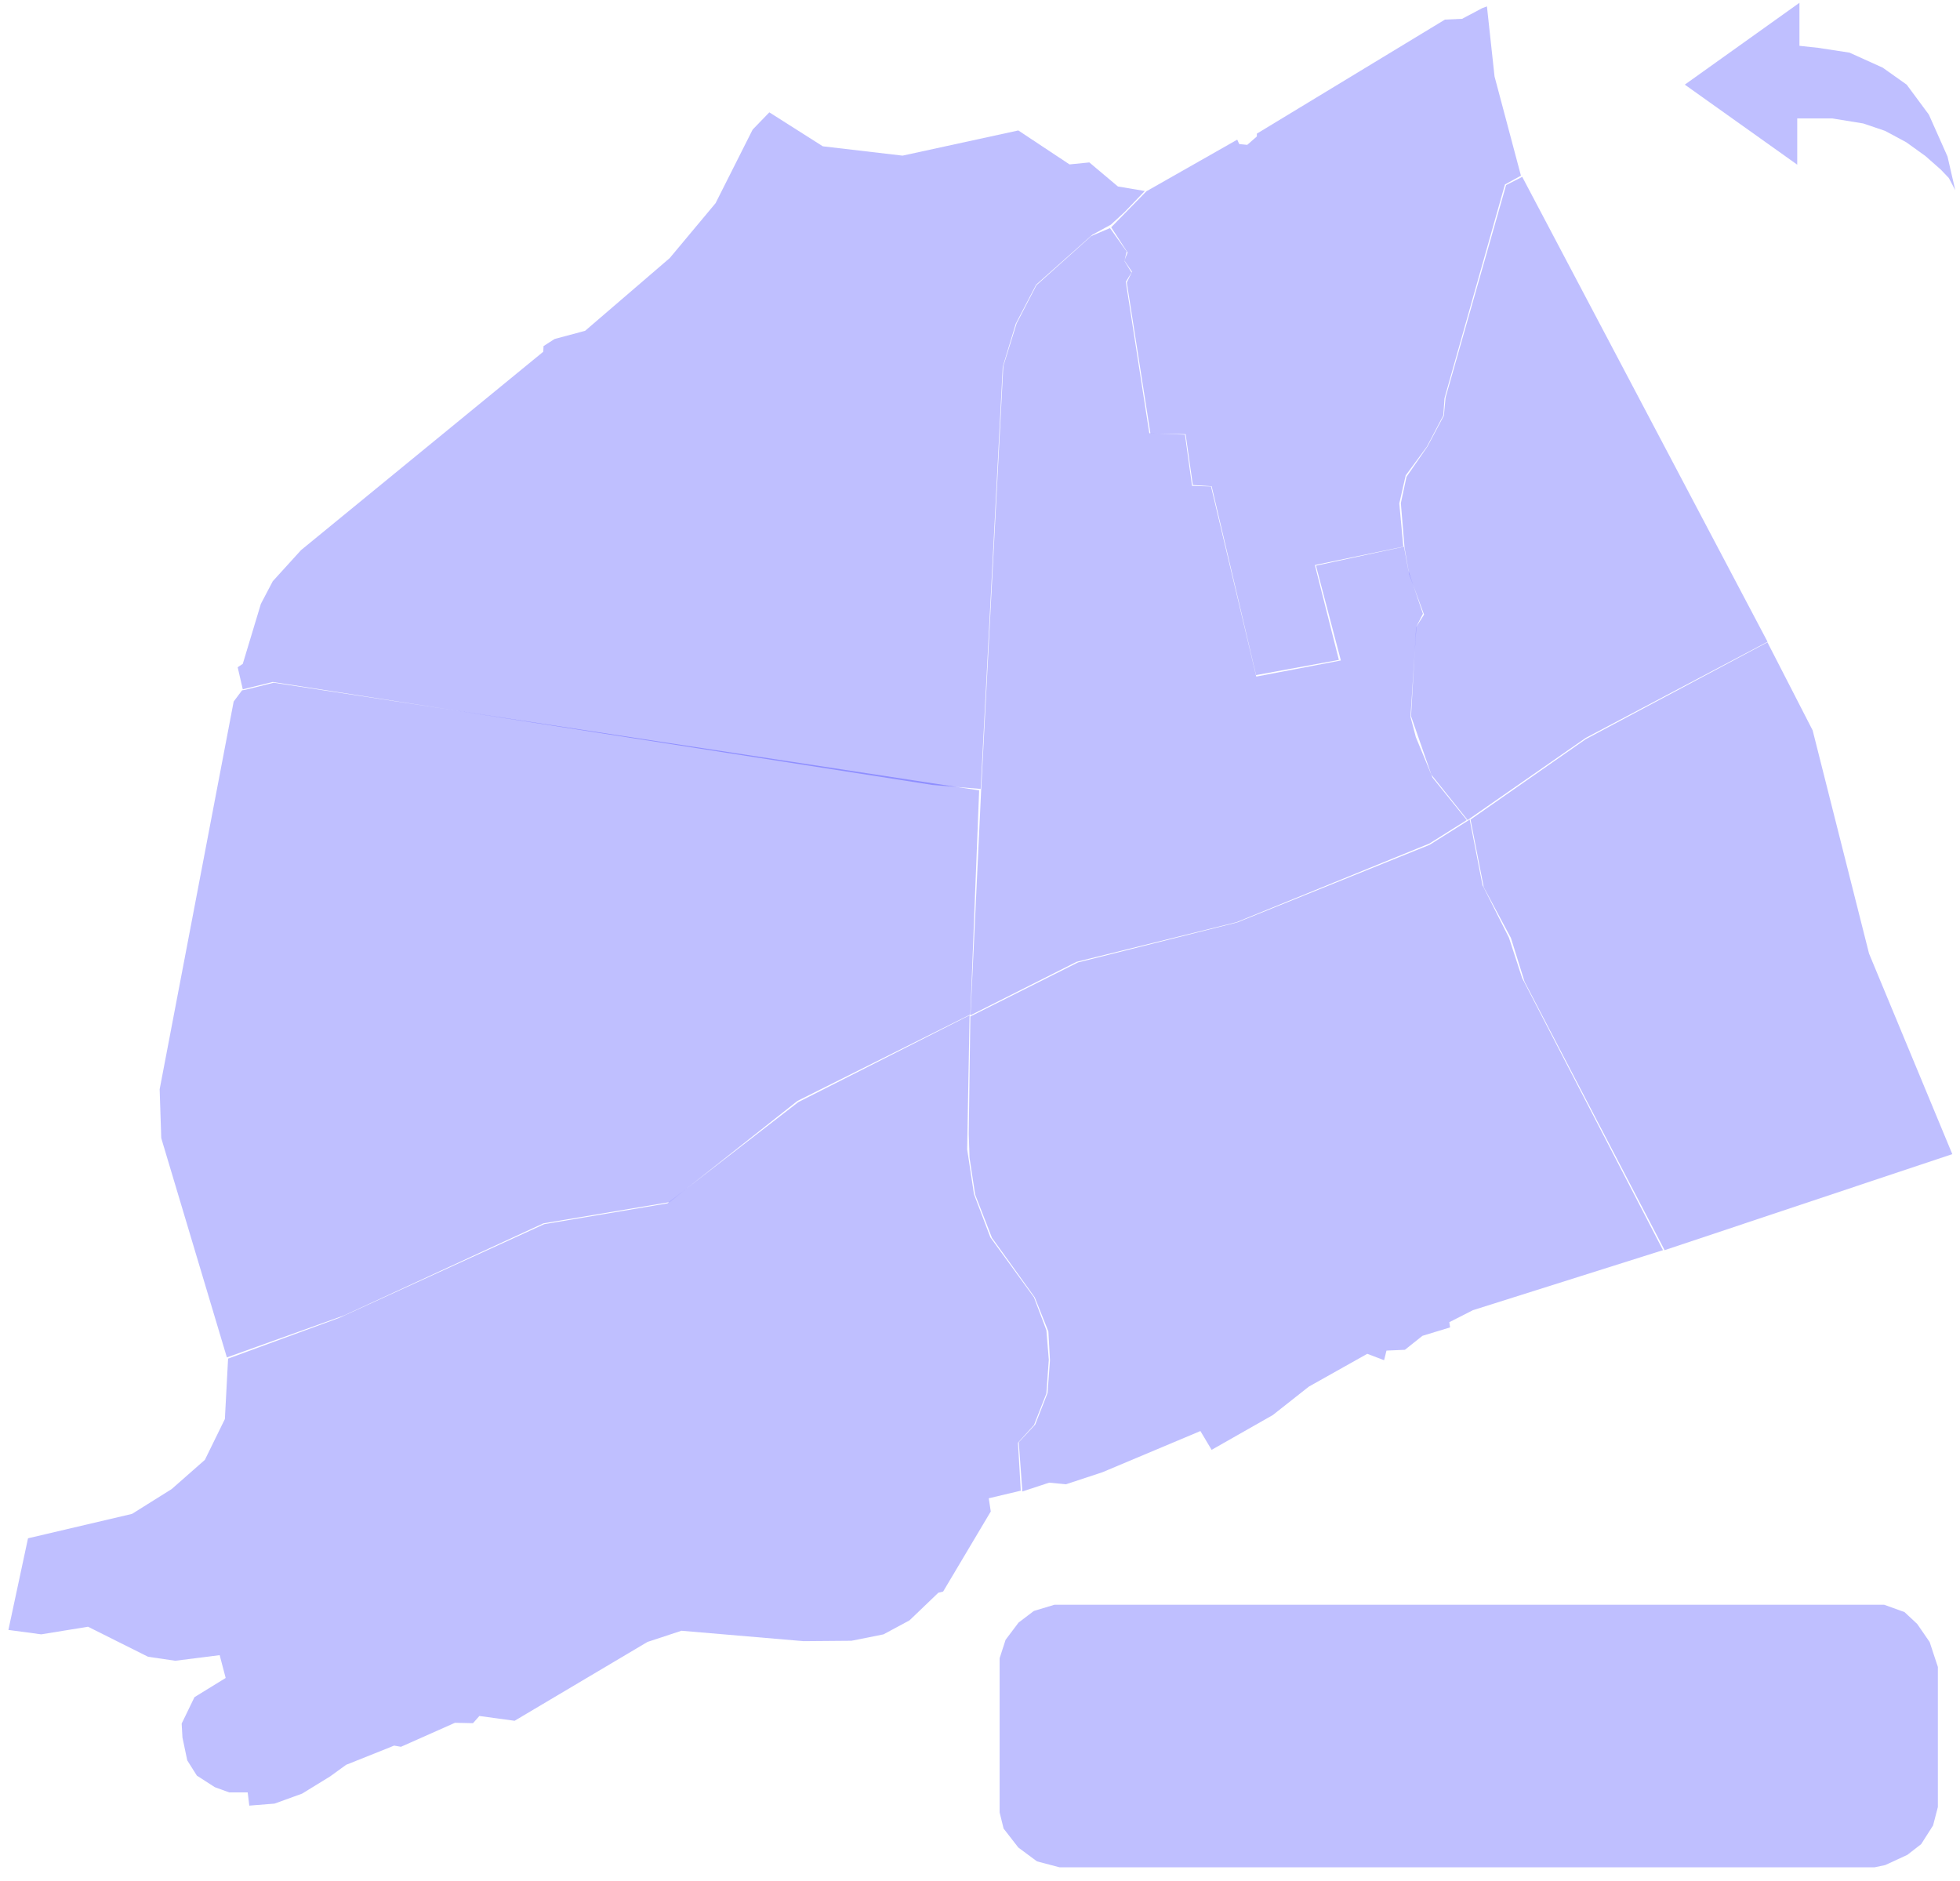 <?xml version="1.0" encoding="UTF-8" standalone="no"?>
<!-- Created with Inkscape (http://www.inkscape.org/) -->

<svg
   version="1.1"
   id="svg1"
   width="840"
   height="806"
   viewBox="0 0 840 806"
   xmlns="http://www.w3.org/2000/svg"
   xmlns:svg="http://www.w3.org/2000/svg">
  <defs
     id="defs1" />
  <g
     id="g1">
    <path
       style="fill:#0000fe;fill-opacity:0.253"
       d="M 837.983,81.543 834.639,67.052 826.664,49.132 817.147,36.27 806.857,28.982 792.624,22.551 779.162,20.493 771.188,19.636 V 1.2 L 722.056,36.27 770.244,70.568 V 50.761 h 15.091 l 13.205,2.144 9.346,3.173 9.089,4.887 8.231,5.916 6.602,5.831 3.43,3.601 z"
       id="back" />
    <path
       style="fill:#0000fe;fill-opacity:0.253"
       d="m 428.416,776.679 v -66.087 l 2.546,-7.882 5.578,-7.397 6.548,-4.972 8.852,-2.668 h 355.538 l 8.731,3.153 5.457,5.093 5.335,7.761 3.517,10.671 v 60.024 l -2.061,7.882 -5.093,8.003 -5.942,4.608 -9.458,4.365 -4.608,0.97 H 454.124 l -9.701,-2.546 -8.003,-5.942 -6.306,-8.125 z"
       id="0" />
    <path
       style="fill:#0000fe;fill-opacity:0.253"
       d="m 438.155,639.141 -1.543,-21.093 7.031,-7.546 5.316,-13.548 1.029,-14.062 -0.686,-12.347 -5.831,-14.577 -6.517,-9.089 -11.833,-16.463 -7.203,-18.521 -2.401,-15.777 -0.343,-10.118 0.686,-50.418 46.131,-23.151 68.253,-17.149 82.486,-33.269 17.149,-10.804 5.488,28.124 11.318,22.465 5.659,17.32 60.364,116.613 -81.457,25.723 -10.118,5.145 0.343,2.229 -11.833,3.601 -7.546,6.002 -7.889,0.343 -1.029,4.116 -7.203,-2.744 -25.037,14.062 -15.434,12.176 -26.238,14.92 -4.802,-8.06 -42.015,17.663 -15.606,5.145 -7.203,-0.686 z"
       id="133" />
    <path
       style="fill:#0000fe;fill-opacity:0.253"
       d="m 490.623,81.851 -11.52,-1.94 -12.247,-10.307 -8.488,0.849 -21.948,-14.551 -49.596,10.792 -34.196,-4.002 -22.918,-14.551 -7.154,7.397 -15.885,31.528 -19.644,23.525 -36.257,31.164 -13.096,3.517 -4.729,3.032 -0.121,2.425 -103.8,85.004 -12.126,13.339 -5.093,9.701 -7.761,25.707 -2.183,1.455 2.183,9.458 12.854,-3.153 282.781,44.139 20.614,1.698 9.458,-180.922 5.578,-18.432 8.731,-16.734 24.01,-21.342 8.003,-4.365 5.821,-5.335 z"
       id="134" />
    <path
       style="fill:#0000fe;fill-opacity:0.253"
       d="m 713.396,535.733 123.301,-41.157 -35.67,-85.916 -24.18,-95.691 -19.378,-37.728 -77.856,41.5 -49.389,34.469 5.659,28.982 11.661,21.779 5.831,18.692 z"
       id="135" />
    <path
       style="fill:#0000fe;fill-opacity:0.253"
       d="m 475.708,97.737 7.154,10.065 -0.97,4.002 3.032,4.972 -2.425,4.002 10.065,64.875 15.279,0.606 3.032,21.948 8.124,0.243 19.402,81.488 36.257,-6.912 -10.671,-40.623 37.712,-8.125 1.94,10.428 6.184,18.31 -2.789,5.457 -2.546,38.682 2.304,8.731 7.154,17.34 14.673,18.189 -16.006,10.065 -82.7,33.711 -68.513,16.977 -45.473,22.918 4.608,-97.373 9.458,-180.801 5.699,-18.31 8.488,-16.37 23.525,-21.099 z"
       id="136" />
    <path
       style="fill:#0000fe;fill-opacity:0.253"
       d="m 652.386,75.788 -6.912,3.517 -25.95,91.067 -0.728,7.761 -7.033,13.217 -8.973,12.975 -2.425,11.277 1.576,19.038 1.94,11.277 6.427,17.462 -3.395,5.335 -2.183,38.197 8.731,25.101 15.521,19.402 50.566,-35.166 77.971,-41.229 z"
       id="137" />
    <path
       style="fill:#0000fe;fill-opacity:0.253"
       d="m 97.749,582.206 -1.372,25.895 -8.574,17.492 -14.234,12.519 -16.977,10.632 -44.587,10.461 -8.403,39.271 14.062,1.886 20.064,-3.258 25.723,12.862 11.661,1.715 19.035,-2.401 2.572,9.775 -13.376,8.231 -5.488,11.318 0.343,6.002 2.058,9.775 4.116,6.517 7.717,4.973 6.174,2.229 h 7.889 l 0.686,5.659 10.804,-0.857 11.833,-4.287 12.004,-7.374 6.86,-4.973 20.579,-8.231 2.915,0.514 23.151,-10.289 7.717,0.171 2.744,-3.087 15.091,2.058 56.934,-33.783 14.577,-4.802 52.304,4.459 20.579,-0.171 13.719,-2.744 11.147,-6.002 12.347,-11.833 2.058,-0.514 20.407,-34.298 -0.857,-5.659 13.719,-3.258 -1.2,-20.579 6.86,-7.546 5.316,-13.548 1.029,-14.405 -1.029,-12.69 -5.316,-14.062 -18.692,-25.723 -7.031,-18.521 -2.915,-19.207 1.029,-57.449 -73.397,37.213 -56.077,43.387 -52.819,8.917 -87.803,40.129 z"
       id="138" />
    <path
       style="fill:#0000fe;fill-opacity:0.253"
       d="M 635.368,3.43 626.622,8.06 l -7.374,0.343 -80.6,48.874 v 1.2 l -4.116,3.601 -3.43,-0.343 -0.857,-1.886 -38.928,22.122 -15.091,15.434 7.031,10.804 -1.372,3.43 3.258,4.802 -2.229,4.63 10.118,64.651 15.091,0.343 3.087,21.779 8.06,0.514 19.035,80.943 35.498,-6.517 -10.289,-40.643 37.899,-7.889 -1.715,-18.521 2.744,-12.004 9.089,-12.347 7.031,-13.376 0.514,-7.374 25.895,-91.575 6.86,-3.773 -11.318,-42.529 -3.258,-30.011 z"
       id="139" />
    <path
       style="fill:#0000fe;fill-opacity:0.253"
       d="m 103.751,295.819 -3.601,4.802 -31.726,166.173 0.686,20.922 28.124,93.976 50.246,-18.006 85.402,-39.443 54.019,-9.089 54.877,-43.387 74.083,-37.042 3.773,-96.034 -302.336,-46.131 -12.347,3.087 z"
       id="140" />
  </g>
</svg>
